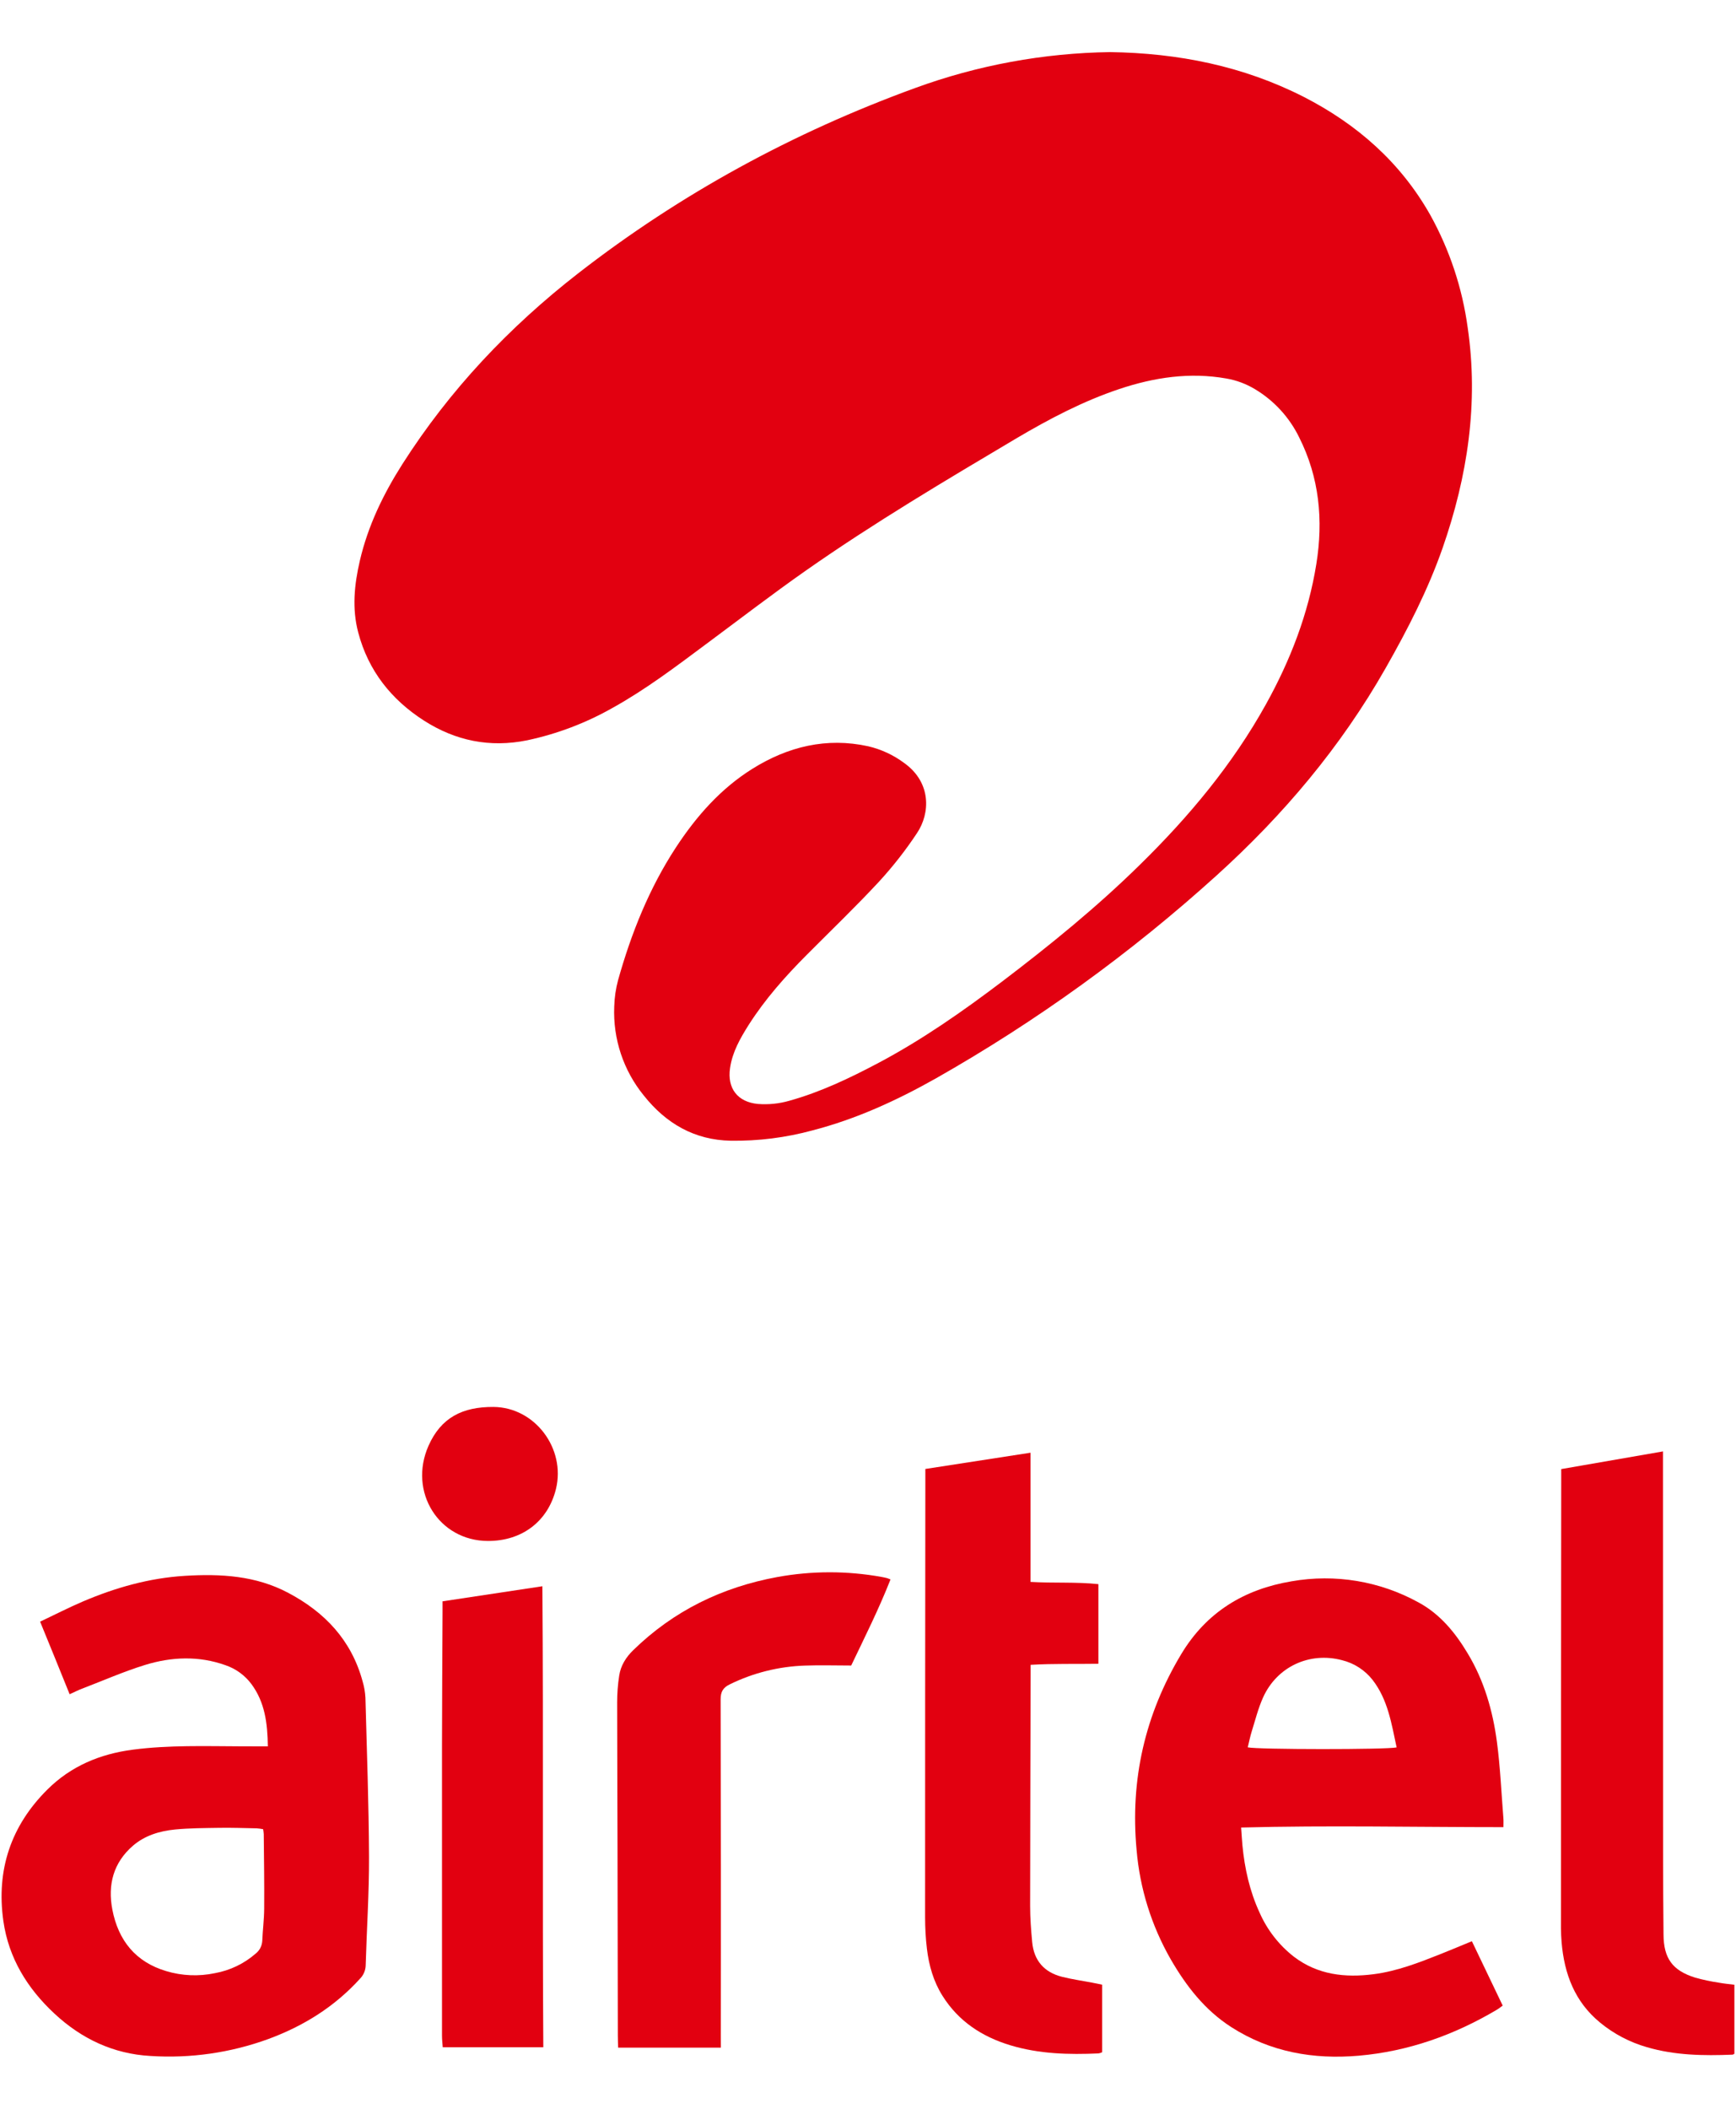 <svg width="28" height="34" viewBox="0 0 28 34" fill="none" xmlns="http://www.w3.org/2000/svg">
<path d="M17.906 0.84C19.003 0.856 20.049 1.064 21.026 1.561C21.888 2.002 22.59 2.618 23.07 3.468C23.381 4.029 23.585 4.643 23.672 5.279C23.851 6.5 23.67 7.681 23.268 8.835C23.031 9.513 22.704 10.148 22.349 10.772C21.627 12.042 20.699 13.142 19.619 14.118C18.234 15.371 16.716 16.468 15.091 17.389C14.461 17.744 13.808 18.043 13.106 18.225C12.676 18.342 12.232 18.398 11.787 18.392C11.2 18.381 10.741 18.113 10.384 17.663C10.055 17.26 9.885 16.749 9.907 16.228C9.911 16.083 9.932 15.939 9.97 15.799C10.182 15.045 10.471 14.322 10.902 13.663C11.232 13.16 11.625 12.713 12.139 12.393C12.71 12.037 13.331 11.885 14.003 12.032C14.213 12.081 14.411 12.173 14.584 12.302C15.026 12.618 15.003 13.114 14.791 13.431C14.609 13.706 14.405 13.967 14.182 14.21C13.805 14.617 13.403 15.002 13.012 15.395C12.665 15.743 12.34 16.109 12.075 16.525C11.939 16.741 11.812 16.962 11.775 17.221C11.727 17.547 11.896 17.768 12.224 17.799C12.394 17.812 12.565 17.795 12.729 17.748C13.233 17.608 13.702 17.384 14.162 17.141C14.872 16.765 15.527 16.307 16.166 15.823C16.939 15.236 17.692 14.624 18.385 13.943C19.175 13.169 19.879 12.327 20.418 11.356C20.812 10.647 21.102 9.898 21.231 9.095C21.345 8.388 21.281 7.699 20.953 7.049C20.796 6.728 20.549 6.459 20.242 6.275C20.101 6.19 19.945 6.131 19.782 6.103C19.19 5.998 18.617 6.084 18.054 6.272C17.467 6.468 16.923 6.755 16.394 7.067C15.245 7.749 14.096 8.43 13.001 9.197C12.453 9.581 11.921 9.99 11.383 10.389C10.897 10.751 10.415 11.116 9.884 11.411C9.453 11.656 8.987 11.833 8.502 11.936C7.901 12.058 7.347 11.944 6.838 11.618C6.31 11.279 5.94 10.813 5.778 10.198C5.675 9.809 5.715 9.424 5.804 9.04C5.935 8.477 6.182 7.967 6.49 7.483C7.252 6.288 8.21 5.275 9.324 4.408C10.976 3.124 12.793 2.136 14.758 1.42C15.767 1.051 16.832 0.855 17.906 0.84Z" fill="#E20010"/>
<path d="M4.32 28.157C4.315 27.782 4.272 27.445 4.055 27.152C3.95 27.011 3.804 26.905 3.637 26.848C3.206 26.694 2.767 26.712 2.339 26.844C1.996 26.95 1.666 27.095 1.33 27.224C1.264 27.248 1.204 27.28 1.123 27.316C0.965 26.924 0.81 26.543 0.647 26.146C0.883 26.034 1.105 25.92 1.334 25.822C1.861 25.597 2.408 25.442 2.983 25.407C3.559 25.372 4.126 25.403 4.65 25.682C5.242 25.995 5.669 26.448 5.848 27.107C5.874 27.193 5.889 27.282 5.894 27.372C5.917 28.227 5.948 29.082 5.952 29.937C5.954 30.522 5.915 31.106 5.898 31.691C5.895 31.771 5.862 31.847 5.805 31.904C5.396 32.355 4.895 32.666 4.328 32.875C3.719 33.097 3.072 33.19 2.425 33.148C1.829 33.115 1.314 32.871 0.879 32.466C0.443 32.061 0.139 31.571 0.054 30.971C-0.062 30.15 0.175 29.437 0.766 28.851C1.146 28.474 1.613 28.279 2.141 28.21C2.724 28.134 3.309 28.154 3.894 28.156L4.32 28.157ZM4.244 29.492C4.209 29.485 4.175 29.481 4.14 29.478C3.941 29.474 3.74 29.467 3.54 29.47C3.301 29.474 3.06 29.474 2.822 29.497C2.576 29.521 2.337 29.593 2.146 29.757C1.829 30.03 1.735 30.386 1.812 30.788C1.908 31.285 2.186 31.633 2.681 31.78C2.936 31.857 3.206 31.868 3.467 31.813C3.71 31.769 3.936 31.661 4.122 31.499C4.153 31.475 4.179 31.444 4.198 31.409C4.217 31.373 4.227 31.334 4.23 31.295C4.237 31.12 4.26 30.946 4.261 30.771C4.264 30.371 4.258 29.971 4.254 29.571C4.252 29.545 4.249 29.518 4.244 29.492Z" fill="#E20010"/>
<path d="M24.249 29.459C22.828 29.459 21.433 29.428 20.018 29.465C20.026 29.565 20.03 29.659 20.039 29.751C20.075 30.126 20.156 30.491 20.315 30.835C20.438 31.116 20.63 31.362 20.872 31.55C21.256 31.841 21.695 31.889 22.155 31.83C22.536 31.781 22.89 31.642 23.243 31.502C23.405 31.438 23.566 31.369 23.74 31.298C23.906 31.644 24.068 31.985 24.237 32.336C24.206 32.358 24.177 32.383 24.144 32.402C23.455 32.811 22.715 33.074 21.915 33.144C21.186 33.207 20.491 33.087 19.861 32.684C19.432 32.409 19.132 32.021 18.881 31.587C18.572 31.047 18.384 30.446 18.332 29.826C18.227 28.695 18.467 27.642 19.053 26.668C19.461 25.99 20.07 25.622 20.833 25.495C21.534 25.372 22.256 25.492 22.88 25.836C23.229 26.025 23.472 26.323 23.672 26.657C23.938 27.097 24.077 27.582 24.144 28.085C24.198 28.491 24.215 28.902 24.248 29.311C24.252 29.354 24.249 29.397 24.249 29.459ZM22.526 28.172C22.444 27.794 22.387 27.407 22.14 27.087C22.016 26.928 21.841 26.815 21.645 26.767C21.123 26.629 20.599 26.87 20.374 27.364C20.294 27.54 20.247 27.731 20.189 27.916C20.163 28 20.146 28.087 20.125 28.172C20.265 28.209 22.383 28.21 22.527 28.173L22.526 28.172Z" fill="#E20010"/>
<path d="M14.925 23.684L16.621 23.422V25.505C16.997 25.527 17.355 25.503 17.716 25.541V26.825C17.352 26.831 16.995 26.82 16.623 26.842V27.023C16.619 28.258 16.617 29.493 16.615 30.729C16.615 30.923 16.63 31.118 16.648 31.312C16.676 31.61 16.841 31.799 17.13 31.872C17.289 31.912 17.453 31.935 17.615 31.966L17.777 31.999V33.088C17.759 33.097 17.739 33.103 17.719 33.107C17.238 33.129 16.758 33.116 16.293 32.975C15.838 32.837 15.459 32.589 15.202 32.179C15.056 31.948 14.982 31.687 14.95 31.417C14.93 31.249 14.921 31.079 14.921 30.909C14.921 28.563 14.922 26.218 14.925 23.872L14.925 23.684Z" fill="#E20010"/>
<path d="M25.181 23.686L26.822 23.401V23.628C26.822 25.758 26.823 27.889 26.824 30.019C26.824 30.409 26.828 30.799 26.831 31.189C26.833 31.574 26.974 31.77 27.341 31.885C27.466 31.92 27.593 31.947 27.721 31.966C27.8 31.981 27.879 31.988 27.974 32V33.112C27.965 33.12 27.955 33.125 27.944 33.127C27.478 33.146 27.014 33.139 26.561 33.006C26.286 32.927 26.031 32.793 25.81 32.612C25.398 32.275 25.23 31.824 25.187 31.314C25.174 31.165 25.176 31.015 25.177 30.865C25.177 28.534 25.178 26.204 25.181 23.874V23.686Z" fill="#E20010"/>
<path d="M11.627 33.014H9.97C9.968 32.945 9.965 32.881 9.965 32.819C9.963 31.823 9.962 30.828 9.96 29.833C9.959 29.038 9.954 28.242 9.954 27.447C9.954 27.303 9.965 27.159 9.987 27.017C10.011 26.854 10.097 26.718 10.215 26.604C10.866 25.97 11.645 25.591 12.534 25.427C13.091 25.325 13.662 25.324 14.22 25.425C14.249 25.43 14.279 25.437 14.308 25.444C14.322 25.448 14.335 25.455 14.363 25.465C14.175 25.944 13.945 26.401 13.729 26.853C13.471 26.853 13.227 26.845 12.983 26.854C12.562 26.868 12.148 26.971 11.77 27.157C11.663 27.209 11.623 27.275 11.623 27.398C11.627 29.21 11.629 31.021 11.626 32.832L11.627 33.014Z" fill="#E20010"/>
<path d="M8.748 25.575C8.766 28.057 8.747 30.525 8.763 33.008H7.141C7.137 32.948 7.129 32.886 7.129 32.823C7.129 31.262 7.129 29.702 7.129 28.141C7.129 27.425 7.135 26.71 7.138 25.994C7.138 25.94 7.138 25.886 7.138 25.818L8.748 25.575Z" fill="#E20010"/>
<path d="M7.87 24.845C7.079 24.843 6.583 24.055 6.911 23.311C7.113 22.855 7.46 22.681 7.96 22.684C8.63 22.69 9.126 23.356 8.967 24.007C8.839 24.527 8.422 24.846 7.87 24.845Z" fill="#E20010"/>
</svg>
